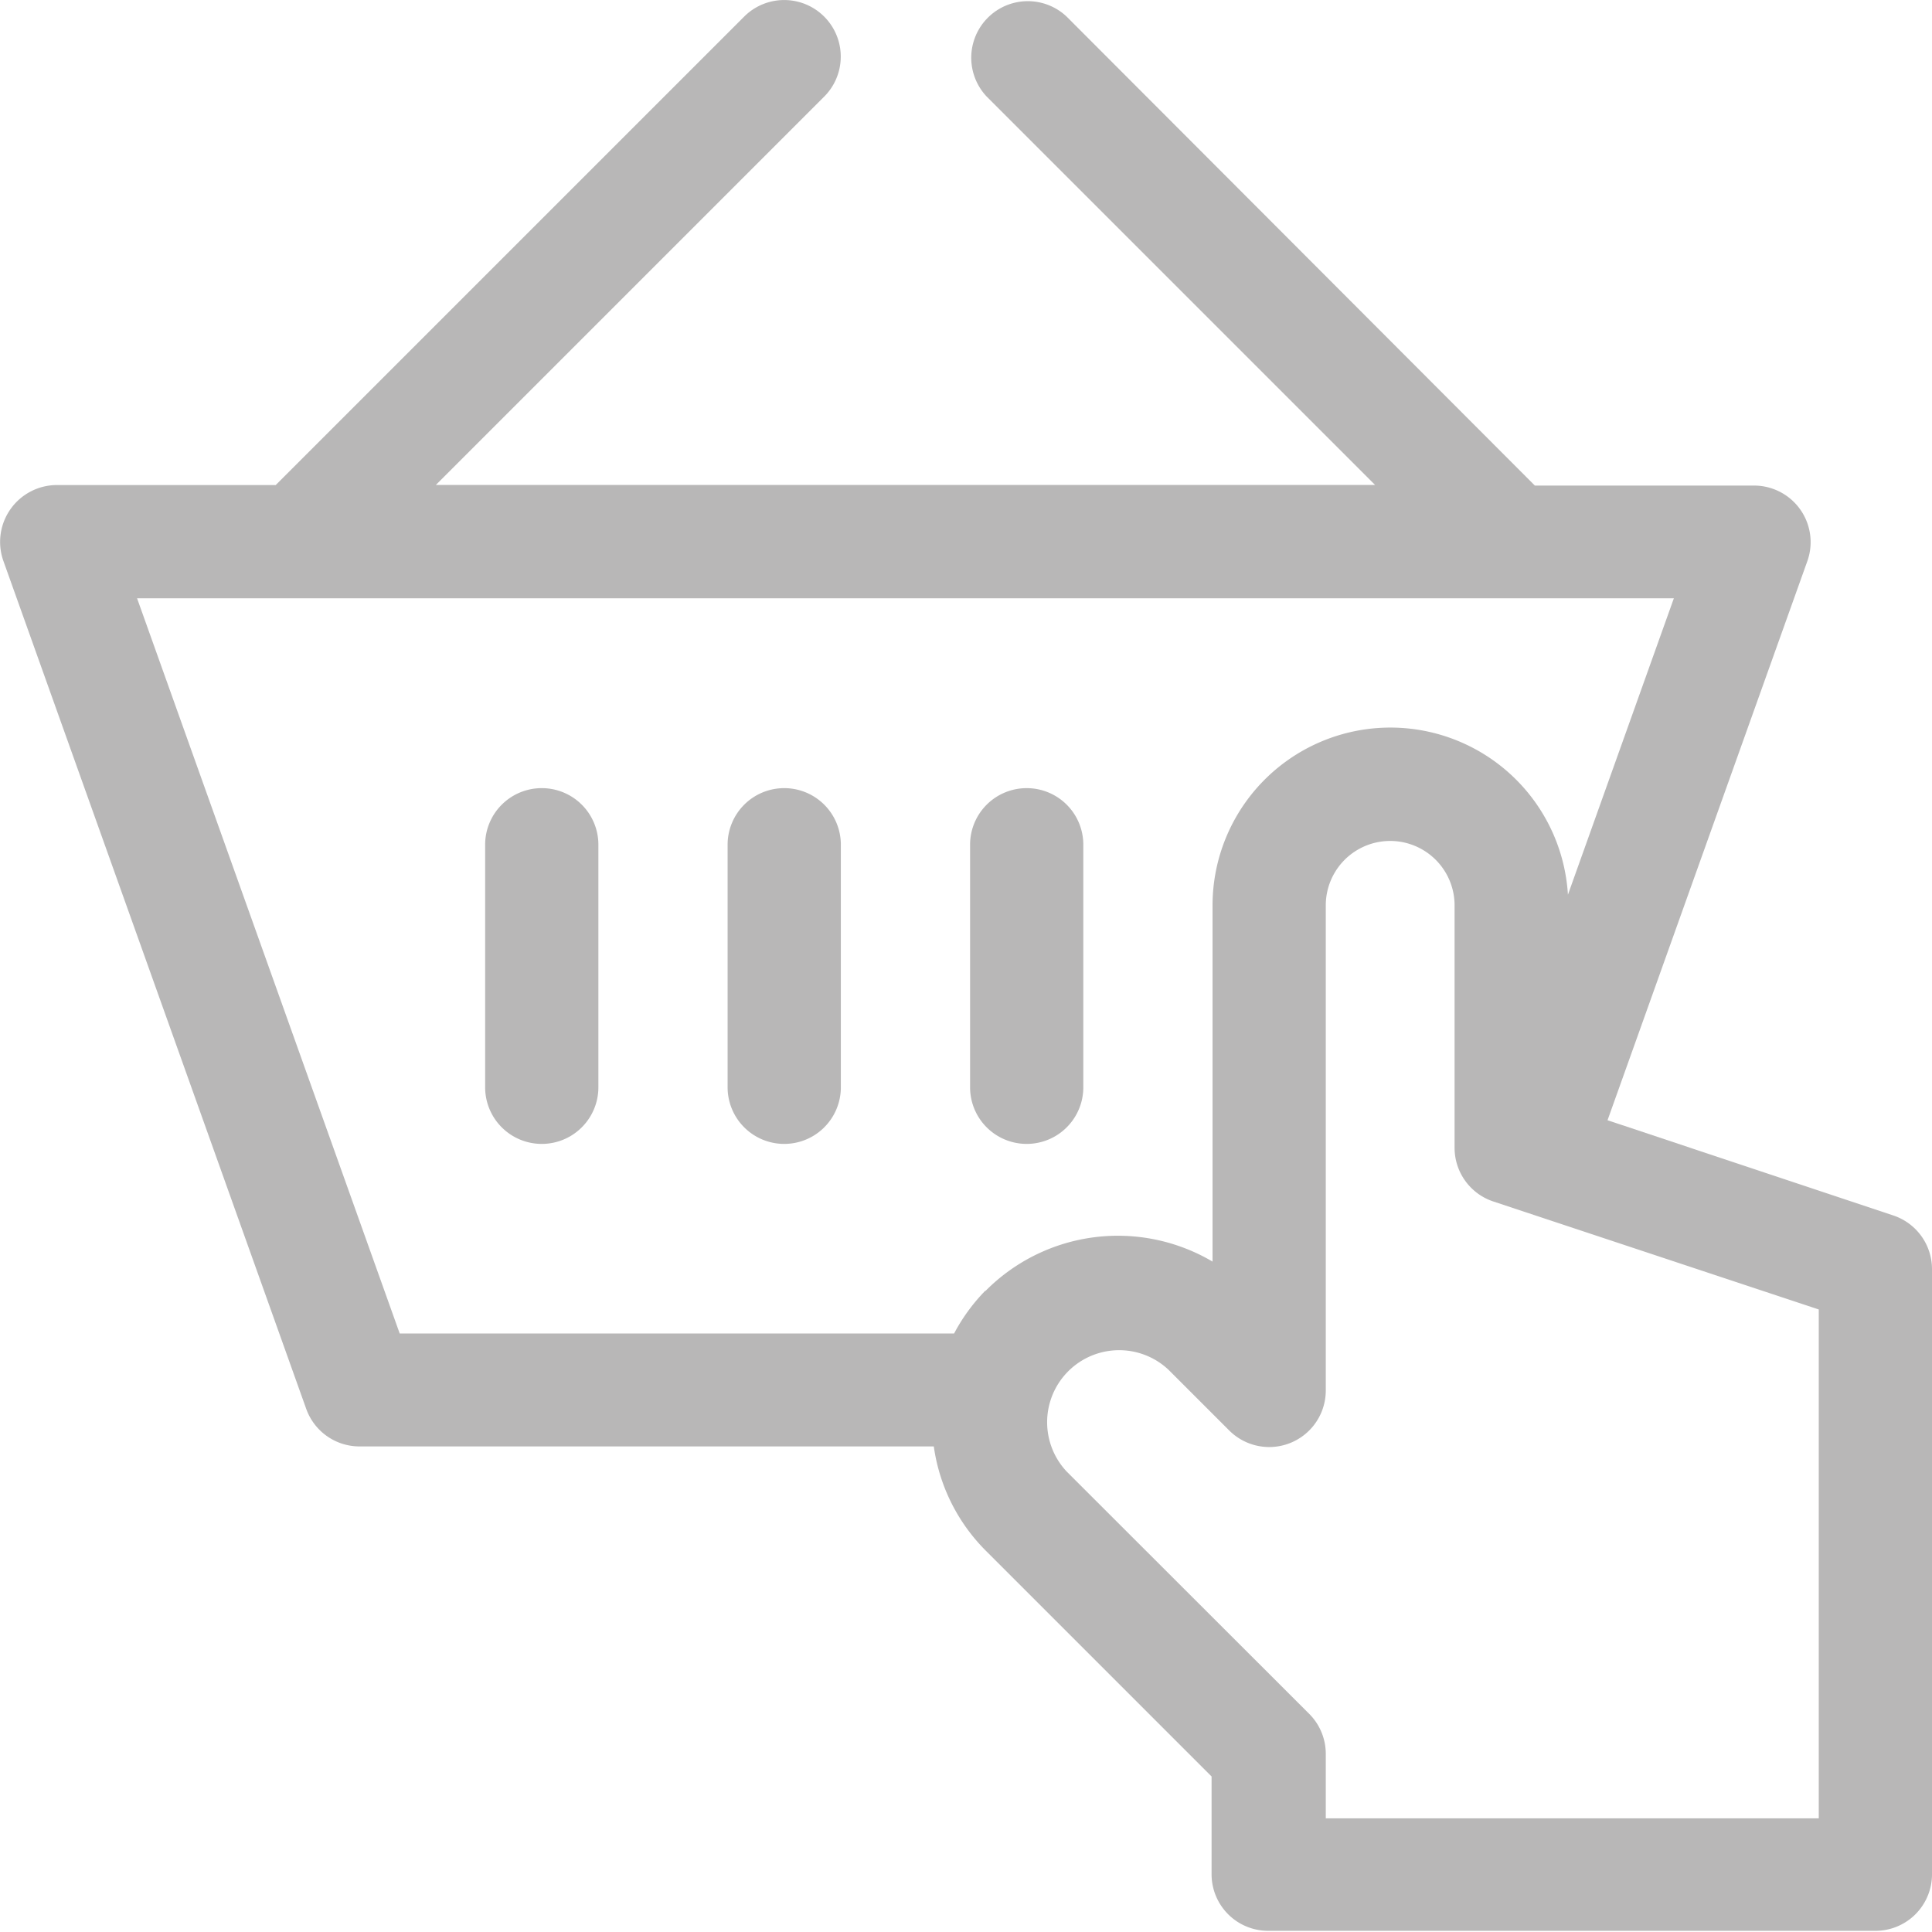 <svg xmlns="http://www.w3.org/2000/svg" xmlns:xlink="http://www.w3.org/1999/xlink" width="18" height="18" viewBox="0 0 18 18">
  <defs>
    <clipPath id="clip-path">
      <rect id="Rectangle_2699" data-name="Rectangle 2699" width="18" height="18" transform="translate(171 472)" fill="#fff"/>
    </clipPath>
  </defs>
  <g id="Mask_Group_24" data-name="Mask Group 24" transform="translate(-171 -472)" clip-path="url(#clip-path)">
    <g id="self_service" data-name="self service" transform="translate(171 472)">
      <g id="Group_14062" data-name="Group 14062">
        <path id="Path_32255" data-name="Path 32255" d="M17.639,11.324l-2.662-.887L16.84,5.224a.527.527,0,0,0-.5-.7H14.3L9.938.155A.527.527,0,0,0,9.193.9l3.618,3.618H4.061L7.679.9A.527.527,0,0,0,6.933.155L2.569,4.519H.529a.53.53,0,0,0-.5.7l2.824,7.907a.527.527,0,0,0,.5.35H8.7a1.711,1.711,0,0,0,.488.975l2.1,2.1v.911a.527.527,0,0,0,.527.527h5.648A.527.527,0,0,0,18,17.472V11.824a.527.527,0,0,0-.361-.5Zm-8.458.7a1.721,1.721,0,0,0-.292.4H3.724L1.277,5.574H15.595l-.987,2.762a1.657,1.657,0,0,0-3.311.1v3.318A1.736,1.736,0,0,0,9.181,12.028Zm7.764,4.917H12.352v-.6a.527.527,0,0,0-.154-.373L9.938,13.71a.671.671,0,0,1,.949-.948l.565.565a.527.527,0,0,0,.9-.373V8.435a.6.6,0,0,1,1.2,0v2.259a.527.527,0,0,0,.361.5L16.945,12.2v4.741Z" fill="#b8b7b7"/>
        <path id="Path_32256" data-name="Path 32256" d="M7.306,7.343a.527.527,0,0,0-.527.527V10.13a.527.527,0,1,0,1.055,0V7.87a.527.527,0,0,0-.527-.527Z" fill="#b8b7b7"/>
        <path id="Path_32257" data-name="Path 32257" d="M5.047,7.343a.527.527,0,0,0-.527.527V10.13a.527.527,0,1,0,1.055,0V7.87a.527.527,0,0,0-.527-.527Z" fill="#b8b7b7"/>
        <path id="Path_32258" data-name="Path 32258" d="M9.565,7.343a.527.527,0,0,0-.527.527V10.13a.527.527,0,1,0,1.055,0V7.87a.527.527,0,0,0-.527-.527Z" fill="#b8b7b7"/>
      </g>
    </g>
  </g>
</svg>
